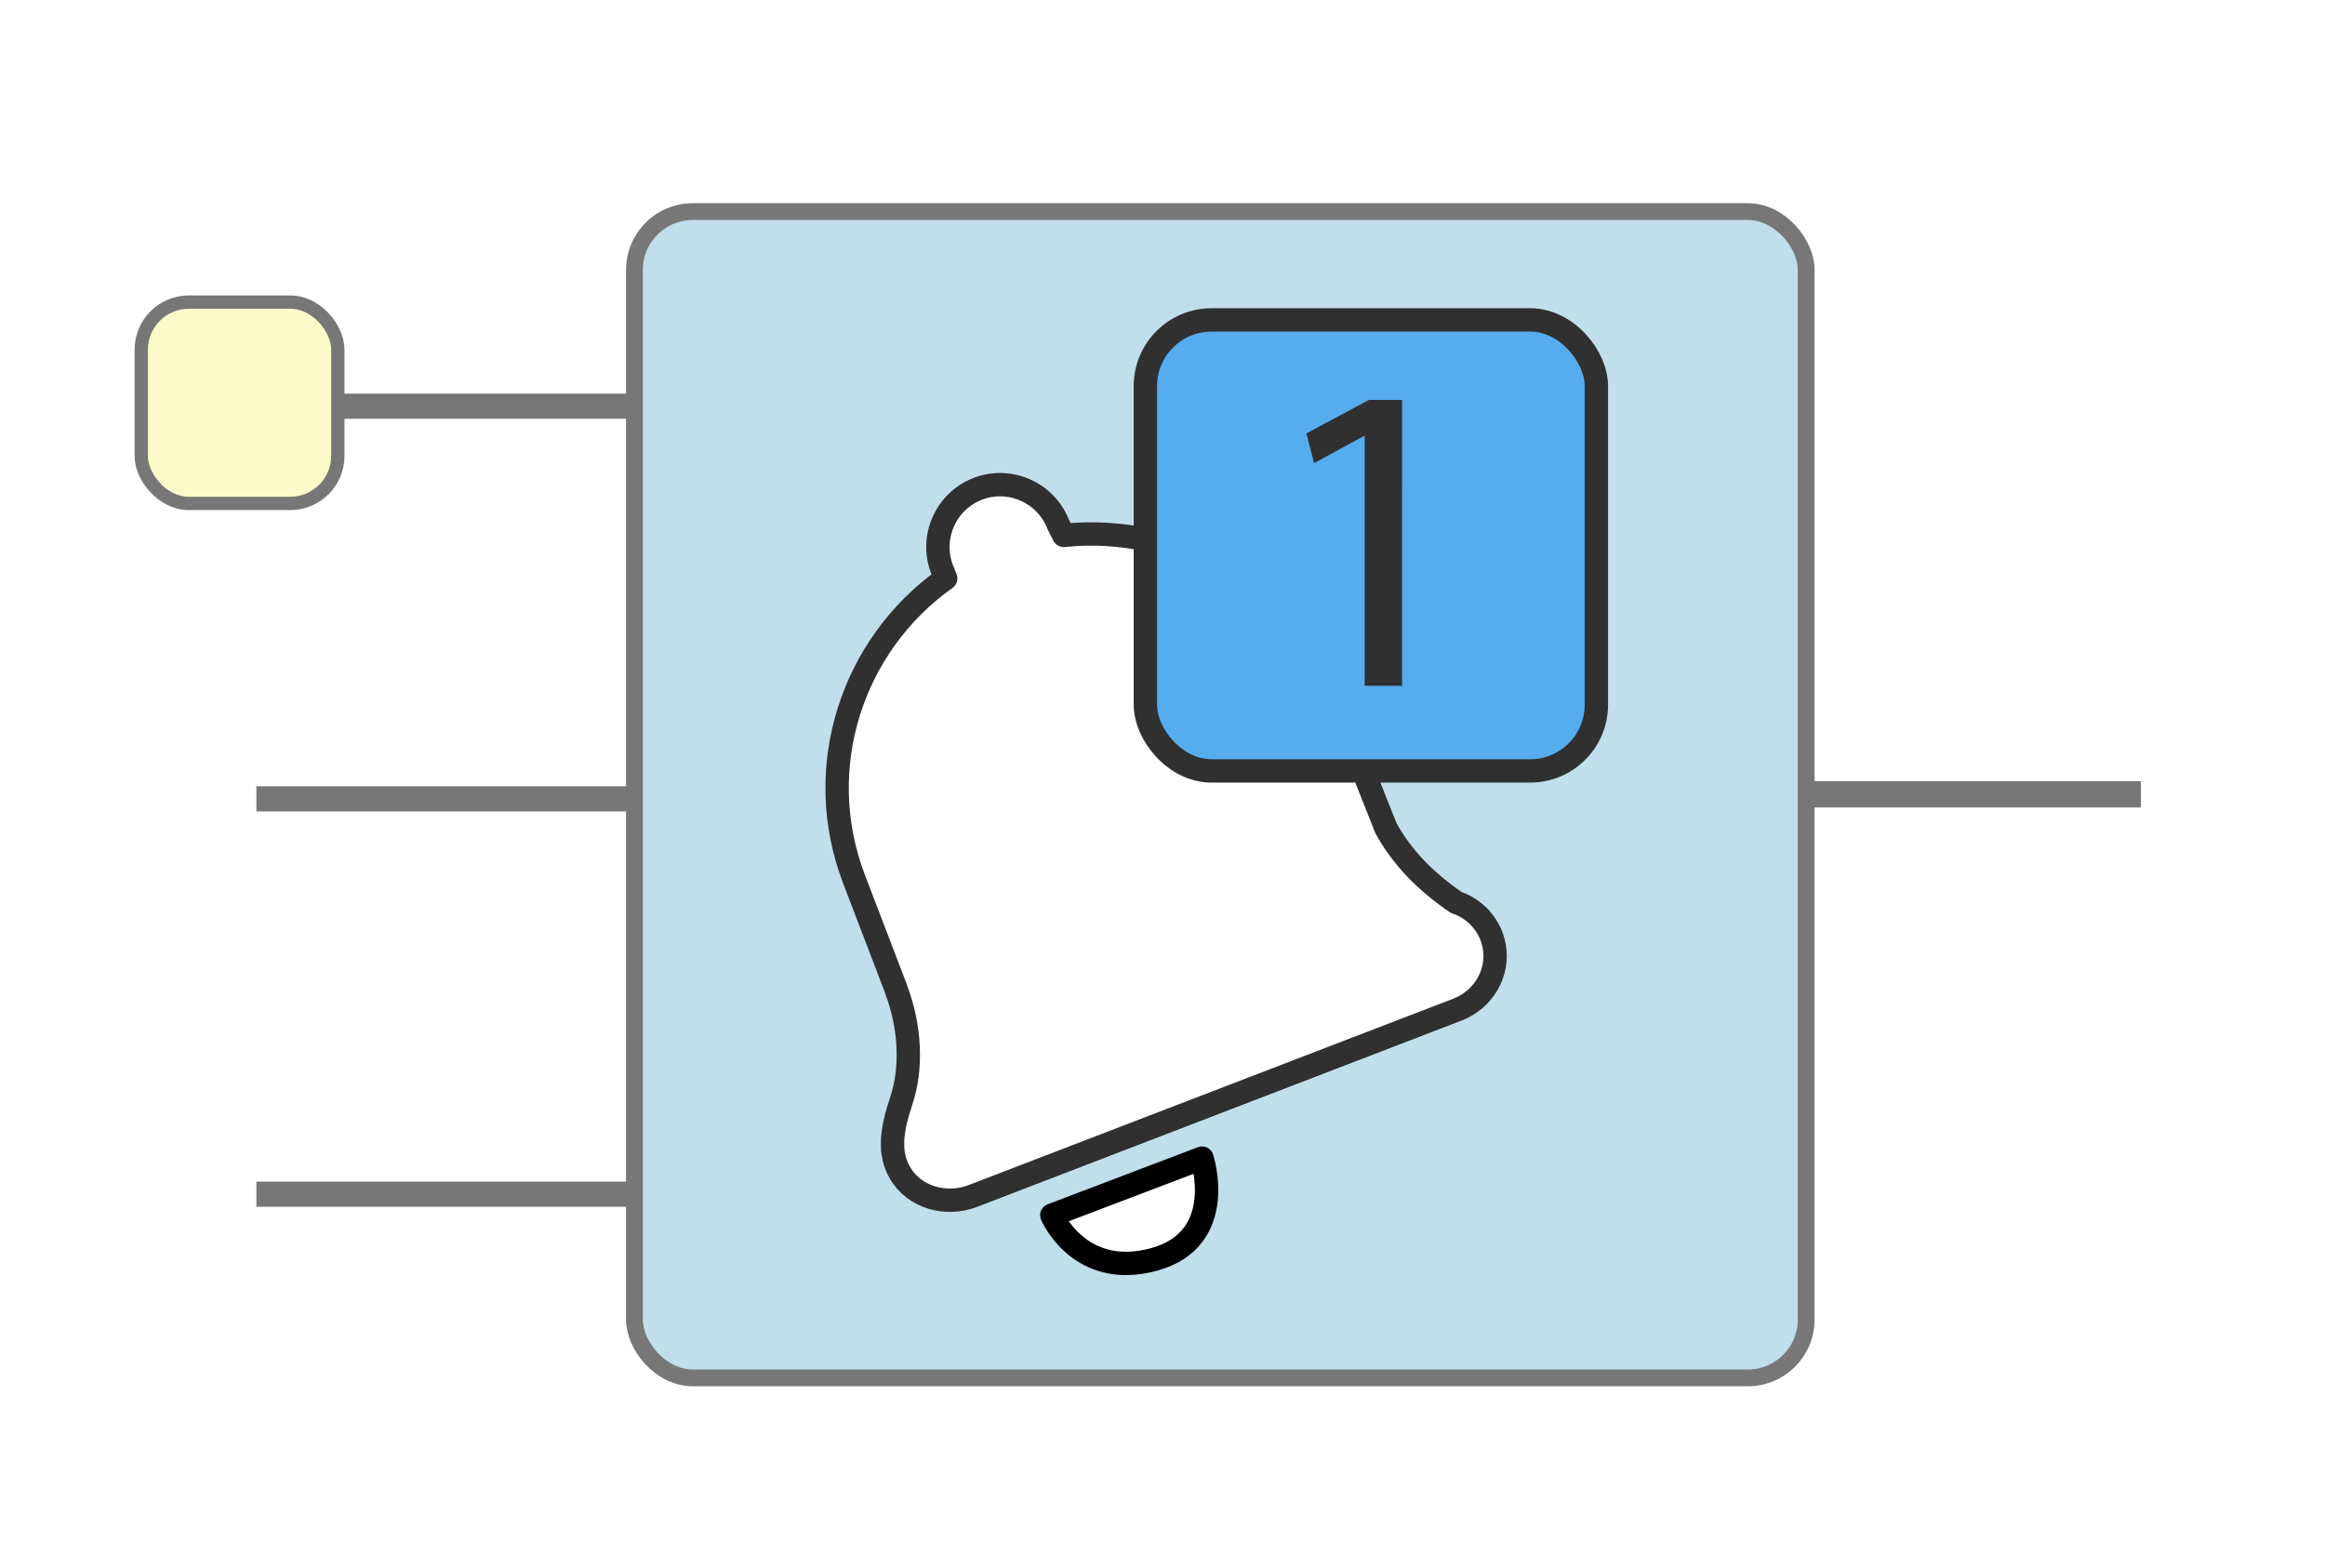 <?xml version="1.0" encoding="UTF-8" standalone="no"?>
<!-- Created with Inkscape (http://www.inkscape.org/) -->

<svg
   xmlns:dc="http://purl.org/dc/elements/1.1/"
   xmlns:cc="http://creativecommons.org/ns#"
   xmlns:rdf="http://www.w3.org/1999/02/22-rdf-syntax-ns#"
   xmlns:svg="http://www.w3.org/2000/svg"
   xmlns="http://www.w3.org/2000/svg"
   xmlns:sodipodi="http://sodipodi.sourceforge.net/DTD/sodipodi-0.dtd"
   xmlns:inkscape="http://www.inkscape.org/namespaces/inkscape"
   width="184.683mm"
   height="124.548mm"
   viewBox="0 0 184.683 124.548"
   version="1.1"
   id="svg8"
   inkscape:version="0.92.3 (2405546, 2018-03-11)"
   sodipodi:docname="intro-02.svg">
  <defs
     id="defs2" />
  <sodipodi:namedview
     id="base"
     pagecolor="#ffffff"
     bordercolor="#666666"
     borderopacity="1.0"
     inkscape:pageopacity="0.0"
     inkscape:pageshadow="2"
     inkscape:zoom="0.49497475"
     inkscape:cx="326.57001"
     inkscape:cy="270.65688"
     inkscape:document-units="mm"
     inkscape:current-layer="layer2"
     showgrid="false"
     inkscape:window-width="1853"
     inkscape:window-height="1025"
     inkscape:window-x="67"
     inkscape:window-y="27"
     inkscape:window-maximized="1"
     fit-margin-top="0"
     fit-margin-left="0"
     fit-margin-right="0"
     fit-margin-bottom="0" />
  <g
     inkscape:groupmode="layer"
     id="layer2"
     inkscape:label="back"
     transform="translate(10.691,16.139)">
    <rect
       style="opacity:1;fill:#ffffff;fill-opacity:1;stroke:none;stroke-width:1.058;stroke-linecap:round;stroke-linejoin:round;stroke-miterlimit:4;stroke-dasharray:none;stroke-opacity:1"
       id="rect863"
       width="184.683"
       height="124.548"
       x="-10.691"
       y="-16.139"
       ry="0"
       inkscape:export-filename="/home/obijuan/develop/digital-electronics-with-open-FPGAs-tutorial/wiki/Tutorial-25/intro-02.png"
       inkscape:export-xdpi="90"
       inkscape:export-ydpi="90" />
  </g>
  <g
     inkscape:label="Layer 1"
     inkscape:groupmode="layer"
     id="layer1"
     transform="translate(-10.735,4.856)">
    <rect
       ry="4.634"
       y="11.951"
       x="61.129"
       height="92.641"
       width="93.078"
       id="rect861"
       style="fill:#c0dfeb;fill-opacity:1;stroke:#777777;stroke-width:1.335;stroke-linejoin:round;stroke-miterlimit:4;stroke-dasharray:none;stroke-opacity:1"
       inkscape:export-filename="/home/obijuan/develop/digital-electronics-with-open-FPGAs-tutorial/wiki/Tutorial-25/intro-02.png"
       inkscape:export-xdpi="90"
       inkscape:export-ydpi="90" />
    <path
       inkscape:connector-curvature="0"
       id="path865"
       d="M 31.102,58.598 H 60.941"
       style="fill:none;stroke:#777777;stroke-width:1.998;stroke-linecap:butt;stroke-linejoin:miter;stroke-miterlimit:4;stroke-dasharray:none;stroke-opacity:1"
       inkscape:export-filename="/home/obijuan/develop/digital-electronics-with-open-FPGAs-tutorial/wiki/Tutorial-25/intro-02.png"
       inkscape:export-xdpi="90"
       inkscape:export-ydpi="90" />
    <path
       inkscape:connector-curvature="0"
       id="path865-3"
       d="M 37.383,27.408 H 60.941"
       style="display:inline;fill:none;stroke:#777777;stroke-width:1.998;stroke-linecap:butt;stroke-linejoin:miter;stroke-miterlimit:4;stroke-dasharray:none;stroke-opacity:1"
       inkscape:export-filename="/home/obijuan/develop/digital-electronics-with-open-FPGAs-tutorial/wiki/Tutorial-25/intro-02.png"
       inkscape:export-xdpi="90"
       inkscape:export-ydpi="90" />
    <path
       inkscape:connector-curvature="0"
       id="path865-3-6"
       d="M 153.861,58.237 H 180.793"
       style="display:inline;fill:none;stroke:#777777;stroke-width:2.087;stroke-linecap:butt;stroke-linejoin:miter;stroke-miterlimit:4;stroke-dasharray:none;stroke-opacity:1"
       inkscape:export-filename="/home/obijuan/develop/digital-electronics-with-open-FPGAs-tutorial/wiki/Tutorial-25/intro-02.png"
       inkscape:export-xdpi="90"
       inkscape:export-ydpi="90" />
    <g
       id="g883"
       transform="matrix(0.265,0,0,0.265,76.333,19.582)"
       inkscape:export-filename="/home/obijuan/develop/digital-electronics-with-open-FPGAs-tutorial/wiki/Tutorial-25/intro-02.png"
       inkscape:export-xdpi="90"
       inkscape:export-ydpi="90">
      <g
         transform="translate(-152.229,175.332)"
         style="display:none"
         id="Padding__x26__Artboard"
         class="st0" />
      <g
         transform="translate(3.471,3.198)"
         inkscape:label="Layer 1"
         id="layer1-3">
        <path
           inkscape:export-ydpi="26"
           inkscape:export-xdpi="26"
           style="fill:none;stroke:#303030;stroke-width:6.776;stroke-linecap:round;stroke-linejoin:round;stroke-miterlimit:10"
           inkscape:connector-curvature="0"
           id="path9"
           d="m 21.358,145.947 c 0.061,3.671 0.44,7.366 1.152,11.049"
           class="st1" />
        <path
           inkscape:export-ydpi="26"
           inkscape:export-xdpi="26"
           style="fill:none;stroke:#303030;stroke-width:6.776;stroke-linecap:round;stroke-linejoin:round;stroke-miterlimit:10"
           inkscape:connector-curvature="0"
           id="path11"
           d="m 48.702,92.116 c -4.749,3.365 -8.956,7.305 -12.558,11.68 -5.995,7.279 -10.318,15.763 -12.69,24.809"
           class="st1" />
        <line
           inkscape:export-ydpi="26"
           inkscape:export-xdpi="26"
           class="st1"
           x1="184.865"
           x2="41.298"
           y1="207.591"
           y2="262.802"
           id="line17"
           style="fill:none;stroke:#303030;stroke-width:6.776;stroke-linecap:round;stroke-linejoin:round;stroke-miterlimit:10" />
        <path
           inkscape:export-ydpi="26"
           inkscape:export-xdpi="26"
           sodipodi:nodetypes="cccccccccscccccsccccc"
           inkscape:connector-curvature="0"
           d="m 185.448,175.071 0.37,0.153 c 2.52,0.831 4.717,2.386 6.634,4.249 2.02,2.322 3.694,4.777 4.423,8.713 1.496,8.074 -3.287,16.05 -10.951,18.997 l -1.059,0.407 -143.568,55.211 -0.733,0.282 c -8.003,3.078 -17.551,0.461 -21.82,-6.975 -3.299,-5.748 -2.736,-12.198 0.419,-21.613 3.154,-9.414 2.86,-21.856 -1.645,-33.55 l 0.041,0.003 L 5.053,168.282 C -7.827,134.867 4.306,97.906 32.464,77.971 L 31.361,75.223 C 27.676,65.64 32.502,54.785 42.084,51.099 51.667,47.414 62.523,52.239 66.208,61.822 l 1.654,3.239 c 34.881,-3.556 68.594,15.855 81.319,49.329 l 15.24,38.432 c 4.794,8.723 11.831,15.955 21.028,22.248 z"
           style="fill:#ffffff;stroke:#303030;stroke-width:7;stroke-linecap:round;stroke-linejoin:round;stroke-miterlimit:10;stroke-dasharray:none"
           id="path21-3" />
        <path
           sodipodi:nodetypes="cczc"
           inkscape:connector-curvature="0"
           id="path826"
           d="m 64.268,268.838 45.015,-17.114 c 0,0 7.964,24.295 -14.427,30.381 -22.391,6.085 -30.588,-13.266 -30.588,-13.266 z"
           style="display:inline;fill:#ffffff;stroke:#000000;stroke-width:7;stroke-linecap:round;stroke-linejoin:round;stroke-miterlimit:4;stroke-dasharray:none;stroke-opacity:1" />
      </g>
      <g
         style="display:inline"
         inkscape:label="Layer 3"
         id="layer3-5">
        <rect
           ry="19.847"
           y="3.671"
           x="95.783"
           height="135.189"
           width="135.189"
           id="rect845"
           style="opacity:1;fill:#55acee;fill-opacity:1;stroke:#303030;stroke-width:7;stroke-linecap:round;stroke-linejoin:round;stroke-miterlimit:10;stroke-dasharray:none;stroke-opacity:1" />
      </g>
      <g
         inkscape:label="Layer 4"
         id="layer4-6">
        <path
           inkscape:export-ydpi="26"
           inkscape:export-xdpi="26"
           style="display:inline;fill:#303030;stroke-width:14.425"
           inkscape:connector-curvature="0"
           id="path7"
           d="M 172.724,52.533 V 27.647 h -9.889 l -18.788,10.053 2.307,8.9 14.833,-8.076 h 0.33 v 14.009 27.523 33.292 h 2.143 9.065 V 107.085 72.31 52.533 Z"
           class="st2" />
      </g>
    </g>
    <rect
       style="opacity:1;fill:#fbfbc9;fill-opacity:1;stroke:#777777;stroke-width:1.058;stroke-linecap:round;stroke-linejoin:round;stroke-miterlimit:4;stroke-dasharray:none;stroke-opacity:1"
       id="rect948"
       width="15.615"
       height="15.993"
       x="21.955"
       y="19.141"
       ry="3.78"
       inkscape:export-filename="/home/obijuan/develop/digital-electronics-with-open-FPGAs-tutorial/wiki/Tutorial-25/intro-02.png"
       inkscape:export-xdpi="90"
       inkscape:export-ydpi="90" />
    <path
       inkscape:connector-curvature="0"
       id="path865-2"
       d="M 31.102,90.002 H 60.941"
       style="fill:none;stroke:#777777;stroke-width:1.998;stroke-linecap:butt;stroke-linejoin:miter;stroke-miterlimit:4;stroke-dasharray:none;stroke-opacity:1"
       inkscape:export-filename="/home/obijuan/develop/digital-electronics-with-open-FPGAs-tutorial/wiki/Tutorial-25/intro-02.png"
       inkscape:export-xdpi="90"
       inkscape:export-ydpi="90" />
  </g>
  <style
     id="style2"
     type="text/css">
	.st0{display:none;}
	.st1{fill:none;stroke:#303030;stroke-width:0.7;stroke-linecap:round;stroke-linejoin:round;stroke-miterlimit:10;}
	.st2{fill:#303030;}
</style>
</svg>
